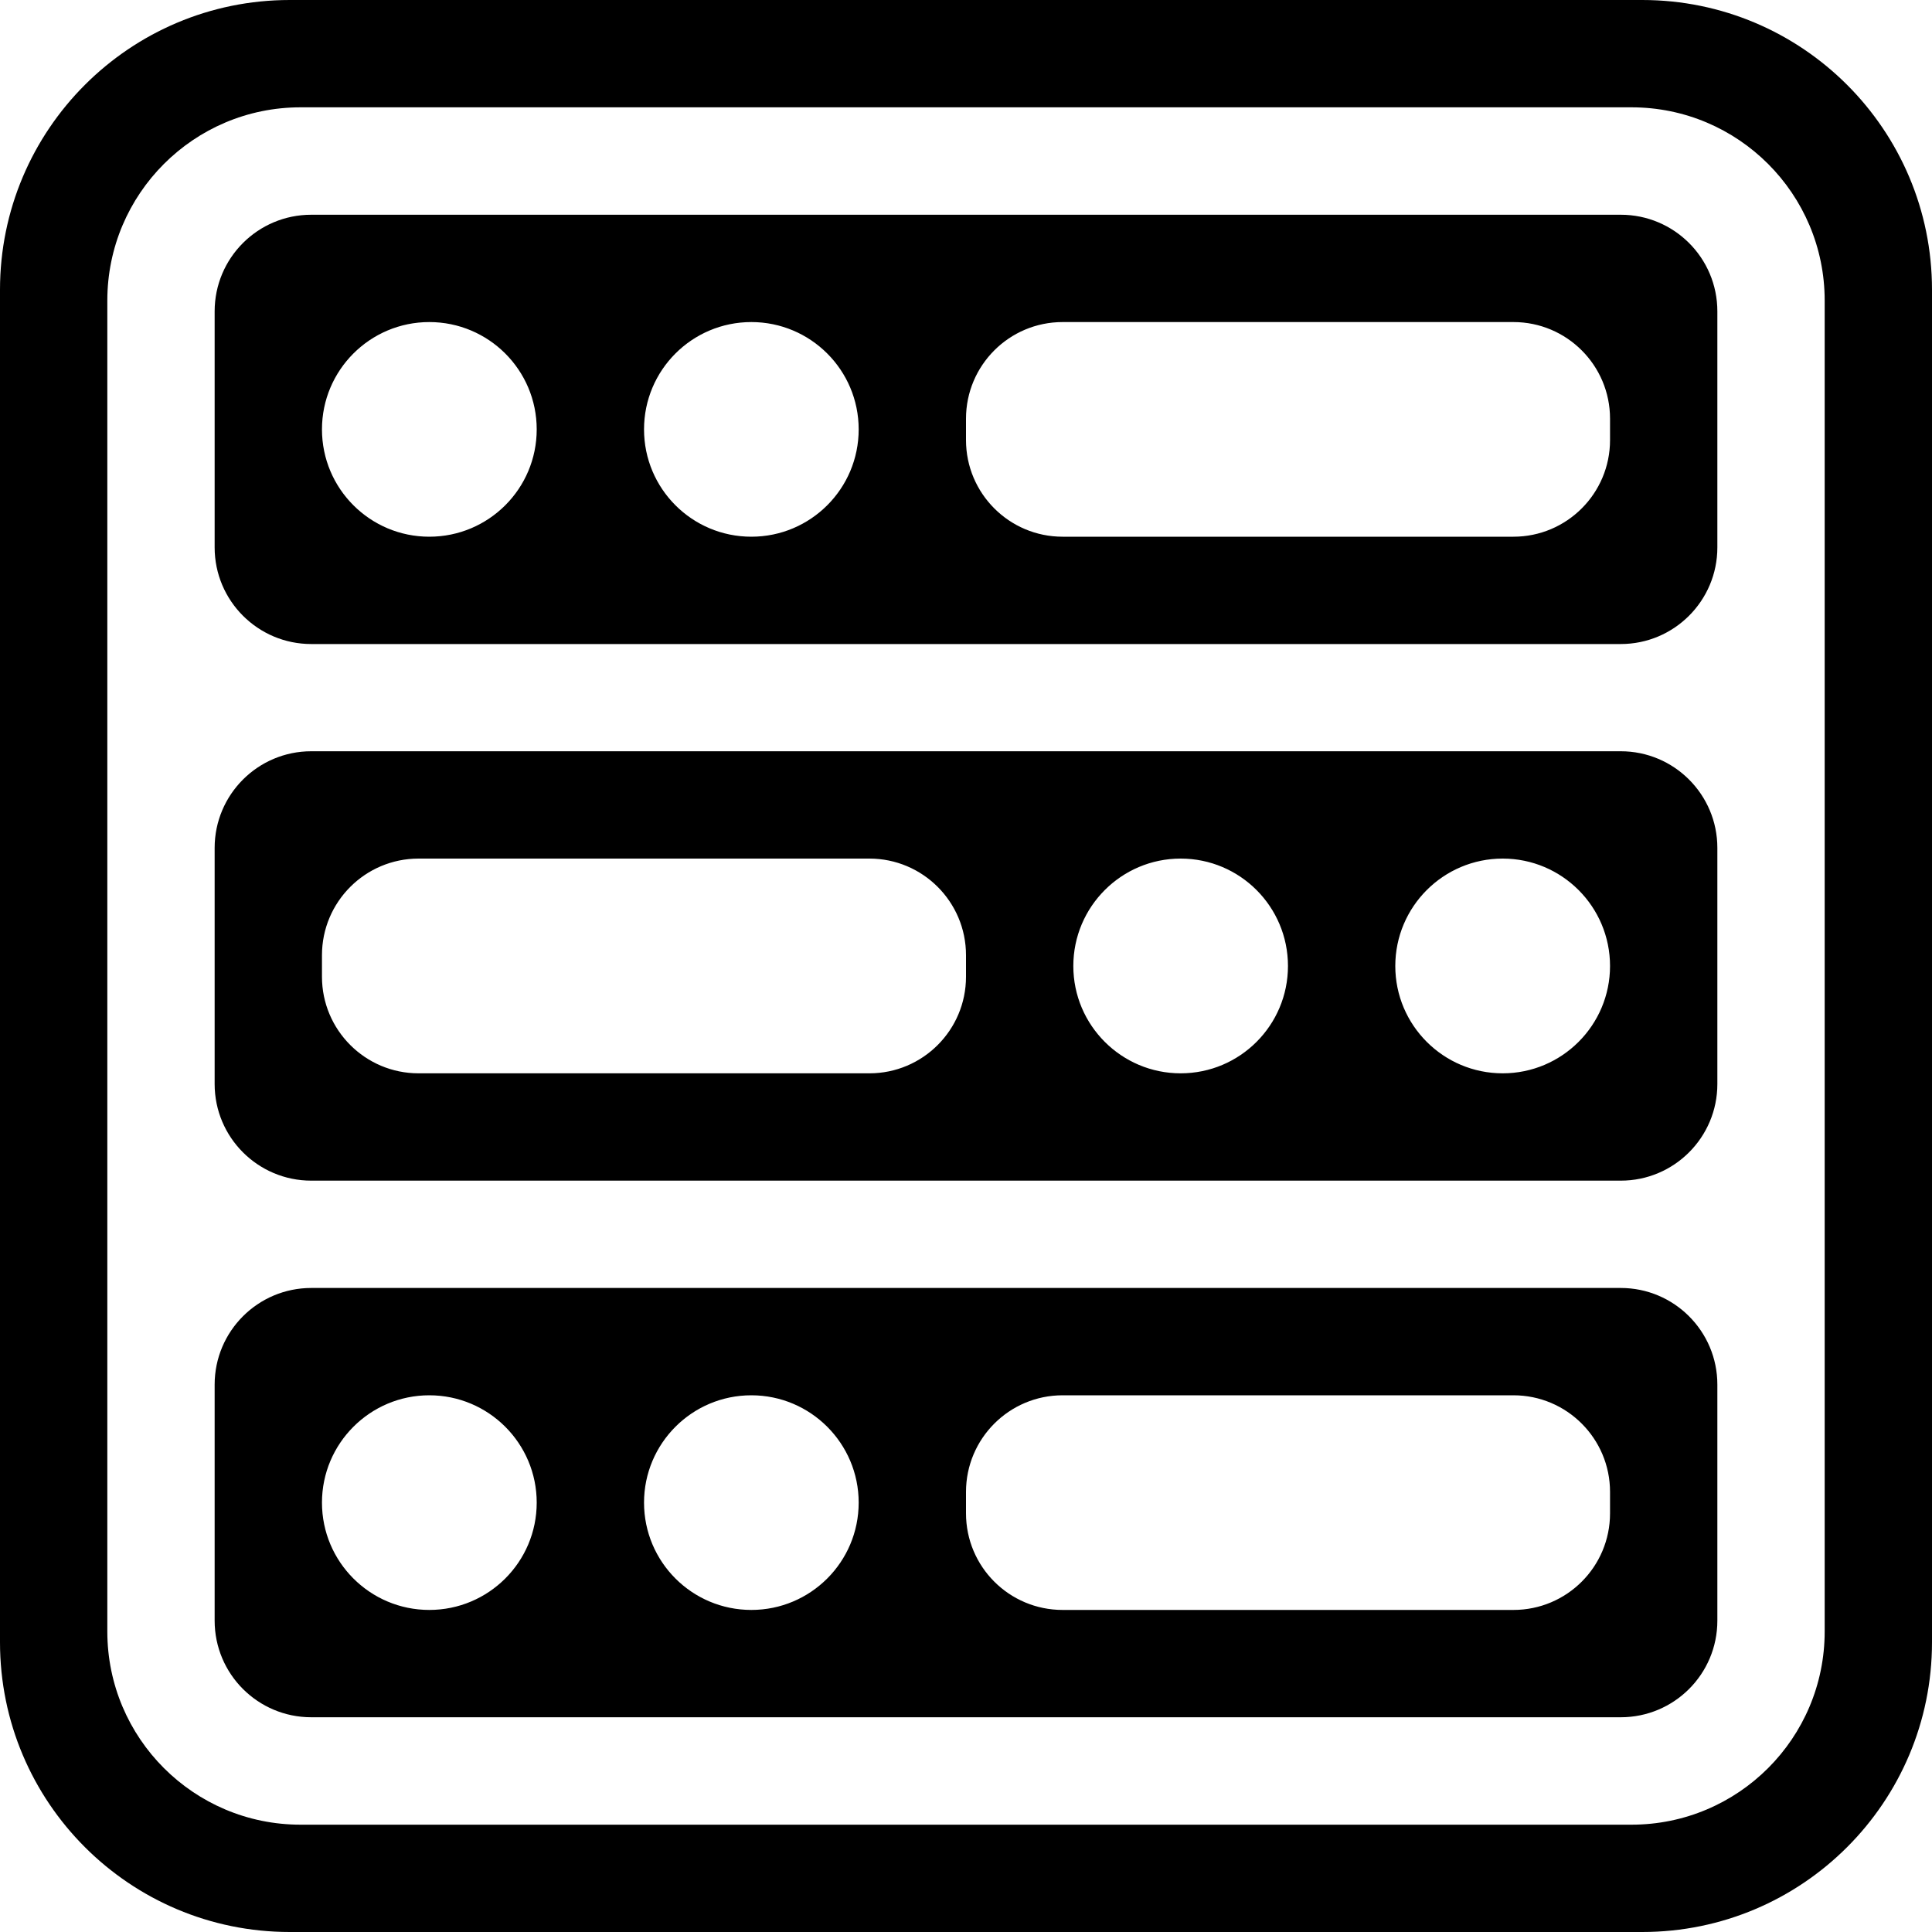 <svg width="20" height="20" viewBox="0 0 20 20" fill="none" xmlns="http://www.w3.org/2000/svg">
    <path fill-rule="evenodd" clip-rule="evenodd"
          d="M3 0C1.343 0 0 1.343 0 3V17C0 18.657 1.343 20 3 20H17C18.657 20 20 18.657 20 17V3C20 1.343 18.657 0 17 0H3ZM3.111 1.111C2.007 1.111 1.111 2.007 1.111 3.111V16.889C1.111 17.994 2.007 18.889 3.111 18.889H16.889C17.994 18.889 18.889 17.994 18.889 16.889V3.111C18.889 2.007 17.994 1.111 16.889 1.111H3.111Z"
          fill="currentColor"/>
    <path fill-rule="evenodd" clip-rule="evenodd"
          d="M3.222 2.223C2.67 2.223 2.222 2.67 2.222 3.223V5.667C2.222 6.219 2.67 6.667 3.222 6.667H16.778C17.33 6.667 17.778 6.219 17.778 5.667V3.223C17.778 2.67 17.33 2.223 16.778 2.223H3.222ZM4.444 5.556C5.058 5.556 5.556 5.059 5.556 4.445C5.556 3.831 5.058 3.334 4.444 3.334C3.831 3.334 3.333 3.831 3.333 4.445C3.333 5.059 3.831 5.556 4.444 5.556ZM8.889 4.445C8.889 5.059 8.391 5.556 7.778 5.556C7.164 5.556 6.667 5.059 6.667 4.445C6.667 3.831 7.164 3.334 7.778 3.334C8.391 3.334 8.889 3.831 8.889 4.445ZM11 3.334C10.448 3.334 10 3.782 10 4.334V4.556C10 5.108 10.448 5.556 11 5.556H15.667C16.219 5.556 16.667 5.108 16.667 4.556V4.334C16.667 3.782 16.219 3.334 15.667 3.334H11Z"
          fill="currentColor"/>
    <path fill-rule="evenodd" clip-rule="evenodd"
          d="M3.222 7.777C2.67 7.777 2.222 8.225 2.222 8.777V11.222C2.222 11.774 2.67 12.222 3.222 12.222H16.778C17.33 12.222 17.778 11.774 17.778 11.222V8.777C17.778 8.225 17.33 7.777 16.778 7.777H3.222ZM15.556 11.111C14.942 11.111 14.444 10.613 14.444 10C14.444 9.386 14.942 8.888 15.556 8.888C16.169 8.888 16.667 9.386 16.667 10C16.667 10.613 16.169 11.111 15.556 11.111ZM11.111 10C11.111 10.613 11.609 11.111 12.222 11.111C12.836 11.111 13.333 10.613 13.333 10C13.333 9.386 12.836 8.888 12.222 8.888C11.609 8.888 11.111 9.386 11.111 10ZM9 8.888C9.552 8.888 10 9.336 10 9.888V10.111C10 10.663 9.552 11.111 9 11.111H4.333C3.781 11.111 3.333 10.663 3.333 10.111V9.888C3.333 9.336 3.781 8.888 4.333 8.888H9Z"
          fill="currentColor"/>
    <path fill-rule="evenodd" clip-rule="evenodd"
          d="M3.222 13.333C2.67 13.333 2.222 13.781 2.222 14.333V16.777C2.222 17.33 2.67 17.777 3.222 17.777H16.778C17.33 17.777 17.778 17.33 17.778 16.777V14.333C17.778 13.781 17.33 13.333 16.778 13.333H3.222ZM4.444 16.666C5.058 16.666 5.556 16.169 5.556 15.555C5.556 14.942 5.058 14.444 4.444 14.444C3.831 14.444 3.333 14.942 3.333 15.555C3.333 16.169 3.831 16.666 4.444 16.666ZM8.889 15.555C8.889 16.169 8.391 16.666 7.778 16.666C7.164 16.666 6.667 16.169 6.667 15.555C6.667 14.942 7.164 14.444 7.778 14.444C8.391 14.444 8.889 14.942 8.889 15.555ZM11 14.444C10.448 14.444 10 14.892 10 15.444V15.666C10 16.219 10.448 16.666 11 16.666H15.667C16.219 16.666 16.667 16.219 16.667 15.666V15.444C16.667 14.892 16.219 14.444 15.667 14.444H11Z"
          fill="currentColor"/>
</svg>

